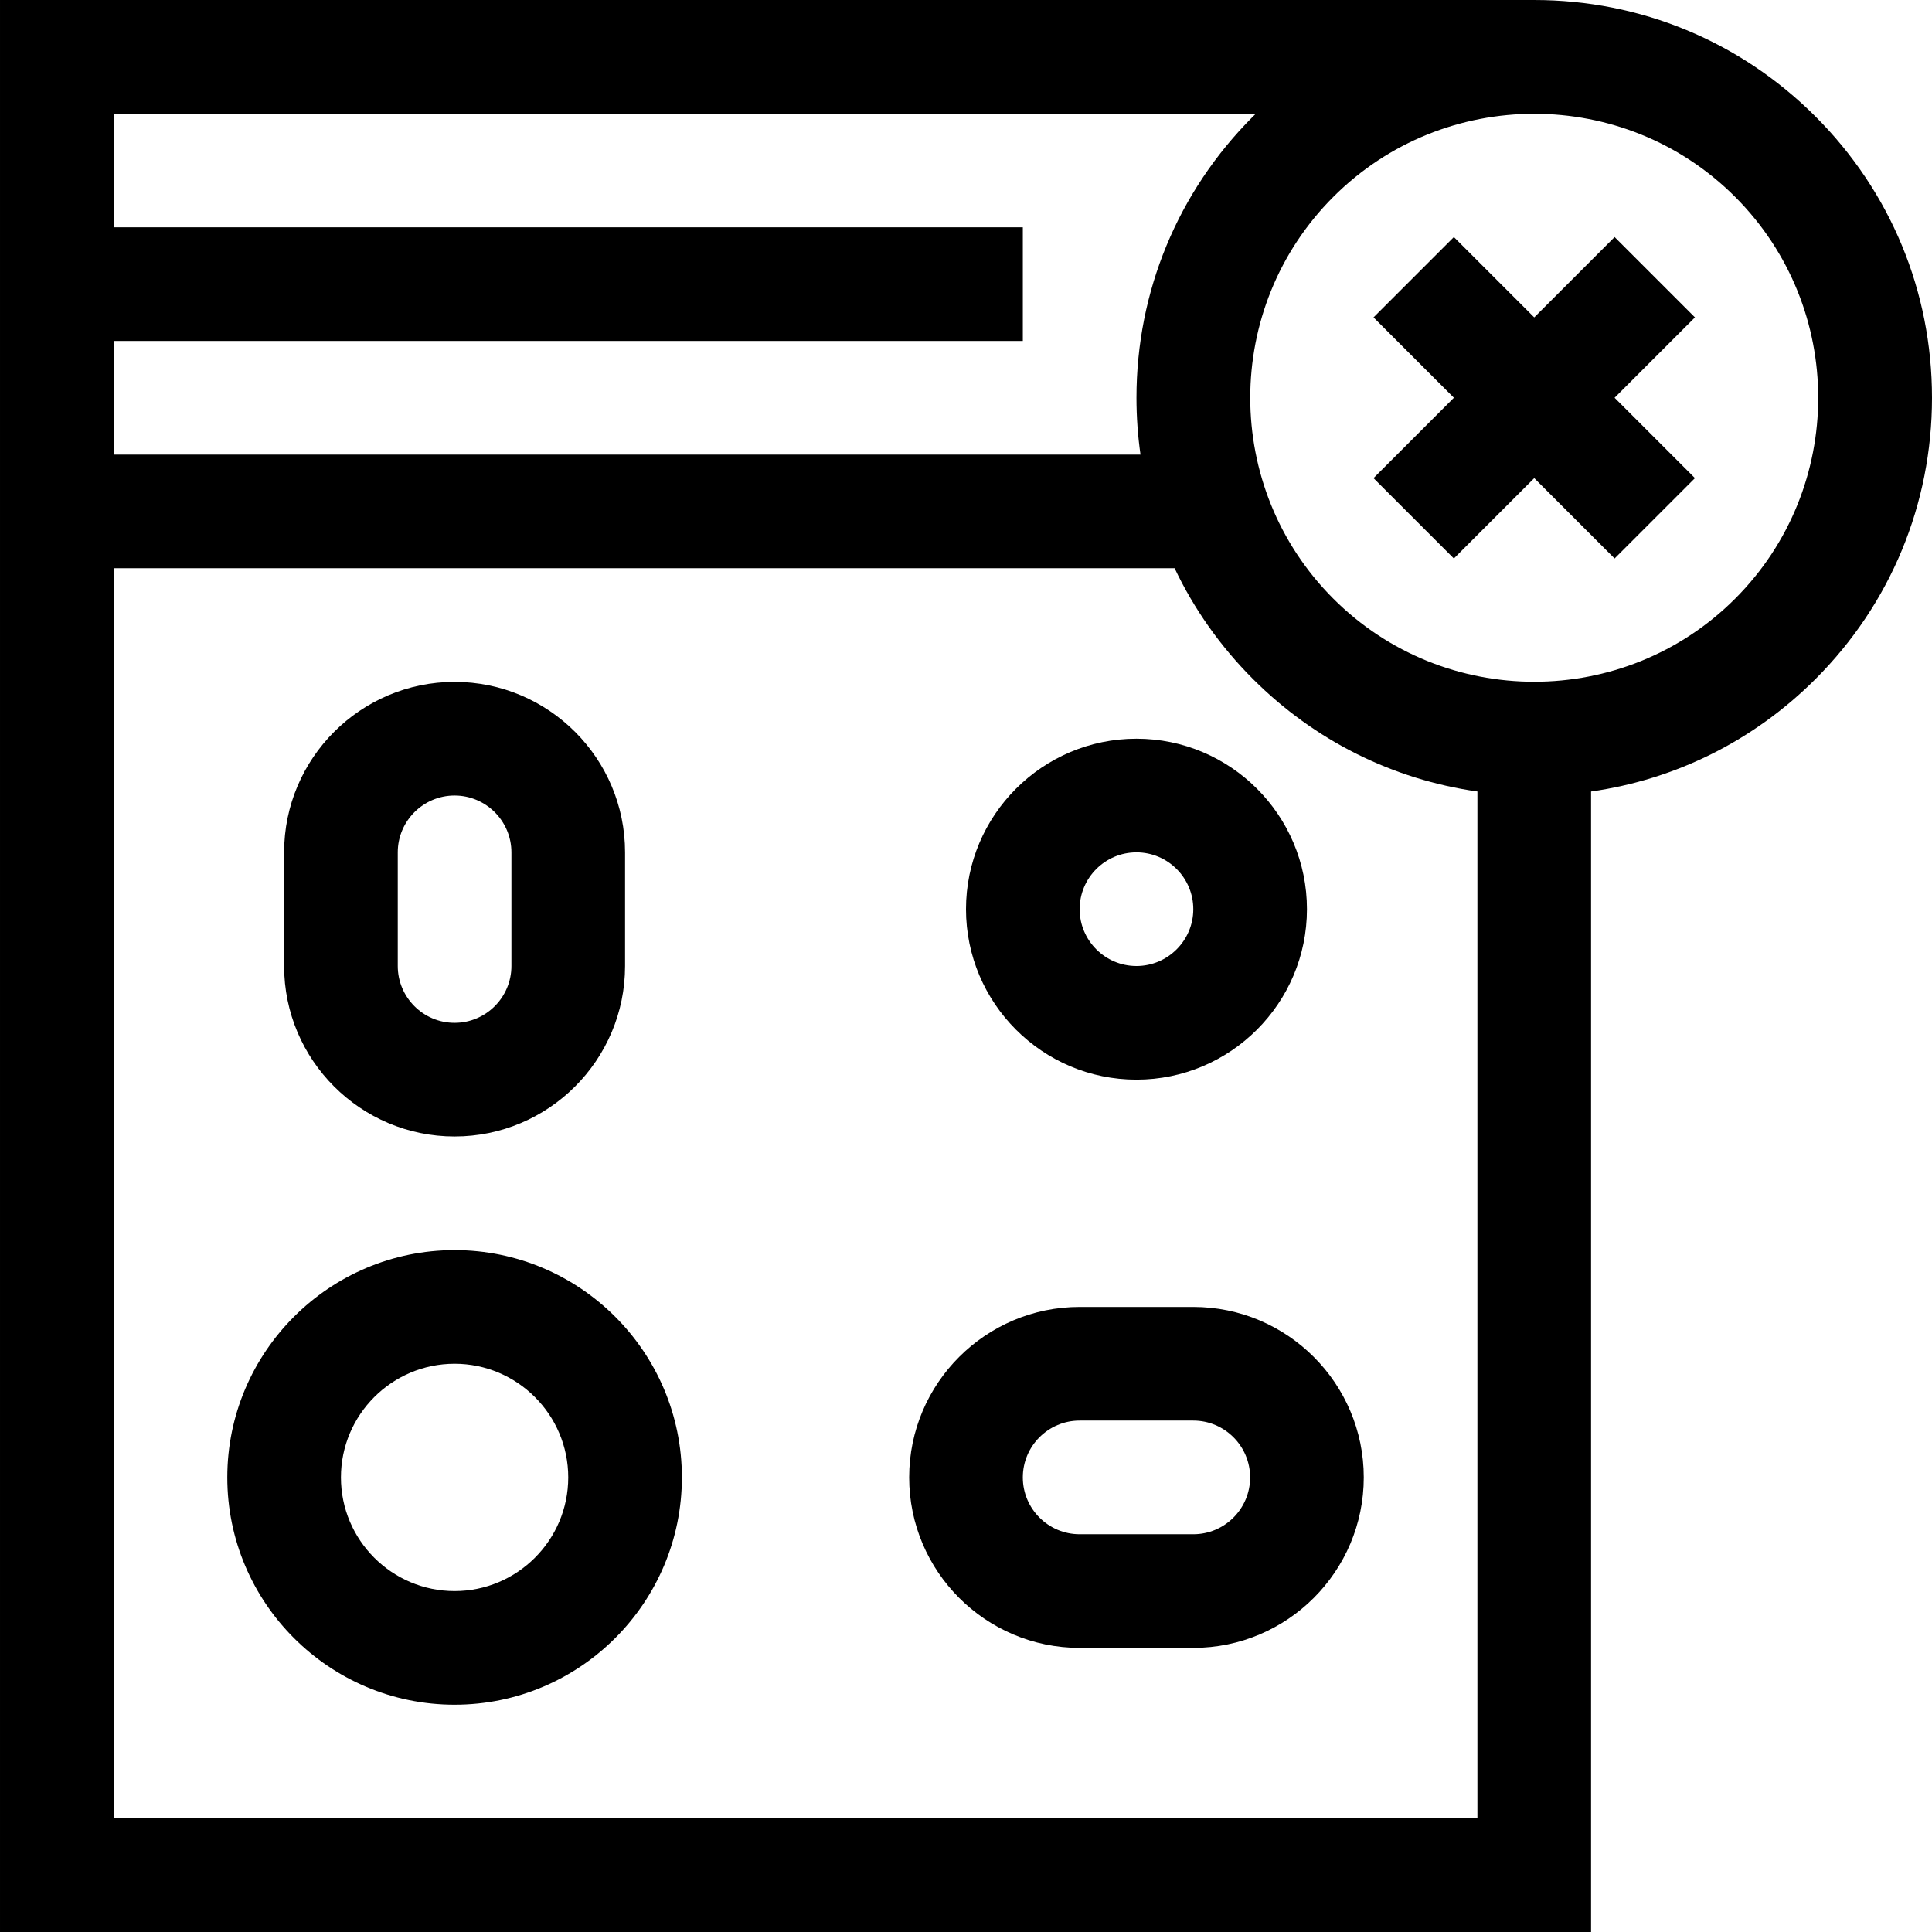<svg id="Capa_1" enable-background="new 0 0 510 510" height="512" viewBox="0 0 510 510" width="512" xmlns="http://www.w3.org/2000/svg"><g id="XMLID_723_"><path id="XMLID_809_" d="m300 195c-24.814 0-45 20.187-45 45 0 24.814 20.186 45 45 45s45-20.186 45-45c0-24.813-20.186-45-45-45zm0 60c-8.272 0-15-6.729-15-15s6.728-15 15-15 15 6.729 15 15-6.728 15-15 15z"/><path id="XMLID_812_" d="m510 105c0-28.047-10.922-54.414-30.754-74.246-19.832-19.832-46.199-30.754-74.246-30.754h-405v135 15 360h420v-301.062c22.355-3.178 42.995-13.44 59.246-29.691 19.832-19.833 30.754-46.2 30.754-74.247zm-178.474-75c-.257.252-.518.499-.772.754-19.832 19.832-30.754 46.199-30.754 74.246 0 5.064.361 10.073 1.062 15h-271.062v-30h240v-30h-240v-30zm-301.526 450v-330h280.072c5.092 10.722 12.04 20.605 20.682 29.246 16.251 16.251 36.891 26.514 59.246 29.691v271.063zm321.967-321.967c-29.242-29.242-29.242-76.824 0-106.066 14.621-14.621 33.827-21.932 53.033-21.932s38.412 7.31 53.033 21.932c29.242 29.242 29.242 76.824 0 106.066s-76.824 29.242-106.066 0z"/><path id="XMLID_815_" d="m426.213 62.573-21.213 21.213-21.213-21.213-21.213 21.213 21.213 21.213-21.213 21.214 21.213 21.213 21.213-21.213 21.213 21.213 21.213-21.213-21.213-21.214 21.213-21.213z"/><path id="XMLID_818_" d="m315 345h-30c-24.814 0-45 20.187-45 45 0 24.814 20.186 45 45 45h30c24.814 0 45-20.186 45-45 0-24.813-20.186-45-45-45zm0 60h-30c-8.272 0-15-6.728-15-15 0-8.271 6.728-15 15-15h30c8.272 0 15 6.729 15 15 0 8.272-6.728 15-15 15z"/><path id="XMLID_821_" d="m120 300c24.814 0 45-20.186 45-45v-30c0-24.813-20.186-45-45-45s-45 20.187-45 45v30c0 24.814 20.187 45 45 45zm-15-75c0-8.271 6.729-15 15-15s15 6.729 15 15v30c0 8.272-6.729 15-15 15s-15-6.728-15-15z"/><path id="XMLID_1517_" d="m120 330c-33.084 0-60 26.916-60 60s26.916 60 60 60 60-26.916 60-60-26.916-60-60-60zm0 90c-16.542 0-30-13.458-30-30s13.458-30 30-30 30 13.458 30 30-13.458 30-30 30z"/></g></svg>